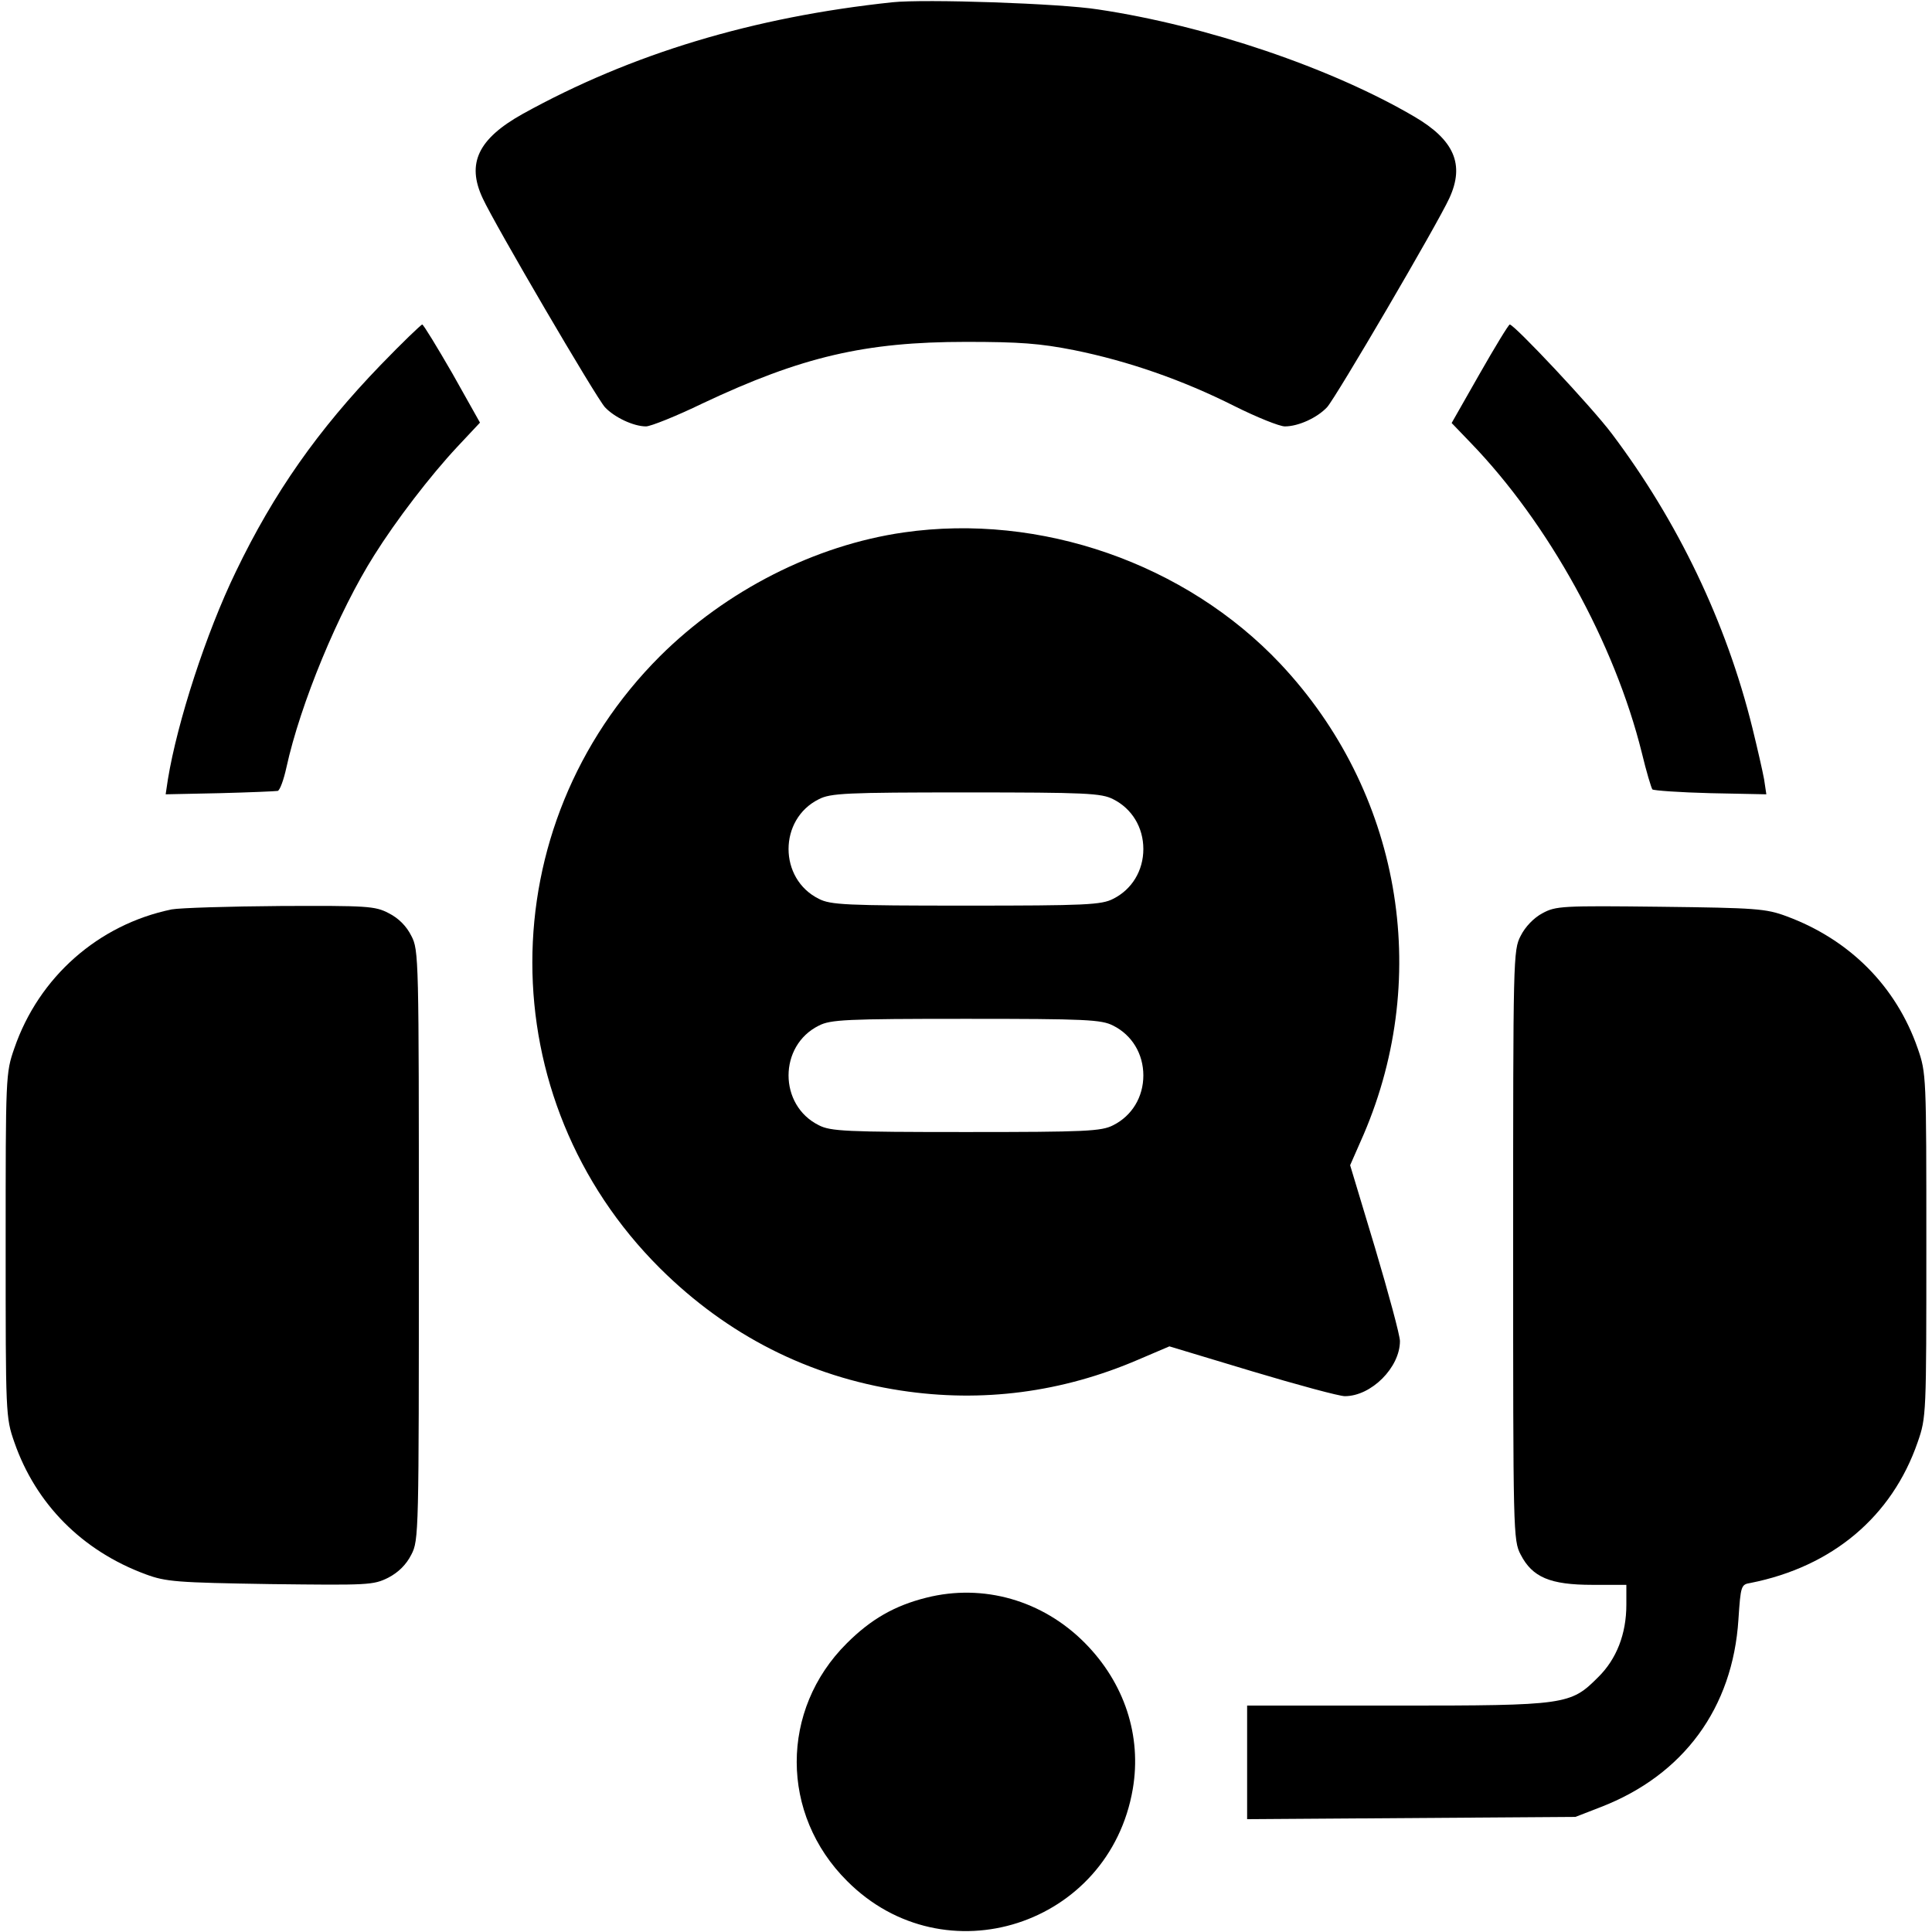 <?xml version="1.0" standalone="no"?>
<!DOCTYPE svg PUBLIC "-//W3C//DTD SVG 20010904//EN"
 "http://www.w3.org/TR/2001/REC-SVG-20010904/DTD/svg10.dtd">
<svg version="1.0" xmlns="http://www.w3.org/2000/svg"
 width="512pt" height="512pt" viewBox="0 0 512 512"
 preserveAspectRatio="xMidYMid meet">

<g transform="translate(0,512) scale(0.1,-0.1)"
fill="#000000" stroke="none">
<path d="M2365 5114 c-368 -39 -691 -136 -980 -296 -118 -66 -149 -131 -106
-223 31 -68 301 -529 324 -554 25 -27 76 -51 109 -51 12 0 80 27 150 61 263
124 431 163 698 163 142 0 196 -4 287 -22 143 -29 287 -79 424 -148 60 -30
120 -54 134 -54 36 0 86 23 112 51 23 25 293 486 324 554 41 89 13 154 -93
216 -220 129 -550 241 -838 284 -101 16 -459 28 -545 19z"/>
<path d="M1009 4153 c-166 -172 -283 -338 -384 -548 -79 -163 -155 -398 -180
-550 l-6 -40 143 3 c79 2 148 5 154 6 6 2 16 30 23 62 37 169 138 413 233 563
57 91 148 210 220 287 l60 64 -73 130 c-41 71 -77 130 -80 130 -3 0 -53 -48
-110 -107z"/>
<path d="M3921 4129 l-74 -130 50 -52 c207 -214 382 -532 454 -822 12 -50 25
-93 28 -97 3 -3 73 -8 154 -10 l148 -3 -6 40 c-4 22 -18 83 -31 136 -69 280
-198 548 -372 779 -54 72 -259 290 -271 290 -3 0 -39 -59 -80 -131z"/>
<path d="M2395 3709 c-236 -34 -471 -154 -646 -328 -451 -451 -451 -1173 0
-1622 179 -178 395 -287 638 -324 216 -33 428 -5 630 82 l82 35 219 -66 c120
-36 231 -66 246 -66 70 0 146 76 146 146 0 15 -30 126 -66 247 l-66 219 36 82
c182 425 96 910 -221 1247 -251 266 -636 400 -998 348z m555 -707 c50 -25 80
-75 80 -132 0 -57 -30 -107 -80 -132 -31 -16 -72 -18 -390 -18 -318 0 -359 2
-390 18 -107 53 -107 211 0 264 31 16 72 18 390 18 318 0 359 -2 390 -18z m0
-600 c50 -25 80 -75 80 -132 0 -57 -30 -107 -80 -132 -31 -16 -72 -18 -390
-18 -318 0 -359 2 -390 18 -107 53 -107 211 0 264 31 16 72 18 390 18 318 0
359 -2 390 -18z"/>
<path d="M455 2710 c-194 -40 -352 -179 -417 -368 -23 -66 -23 -73 -23 -522 0
-449 0 -456 23 -522 57 -164 180 -288 348 -350 54 -20 82 -22 330 -26 260 -3
273 -3 313 17 27 14 48 35 61 61 20 38 20 57 20 820 0 763 0 782 -20 820 -13
26 -34 47 -60 60 -36 19 -57 20 -287 19 -136 -1 -266 -5 -288 -9z"/>
<path d="M4088 2700 c-23 -12 -46 -36 -58 -60 -20 -38 -20 -58 -20 -820 0
-763 0 -782 20 -820 31 -60 78 -80 190 -80 l90 0 0 -53 c0 -77 -26 -144 -75
-192 -73 -73 -84 -75 -534 -75 l-396 0 0 -151 0 -150 435 3 435 3 67 26 c220
85 350 263 365 497 6 90 7 93 32 97 217 43 375 176 443 373 23 66 23 73 23
522 0 449 0 456 -23 522 -57 164 -180 288 -348 350 -54 20 -80 22 -334 25
-260 3 -277 2 -312 -17z"/>
<path d="M2455 886 c-84 -21 -147 -57 -211 -121 -177 -176 -177 -453 1 -630
258 -259 695 -118 757 244 24 141 -22 281 -127 387 -112 113 -269 158 -420
120z"/>
</g>
</svg>
